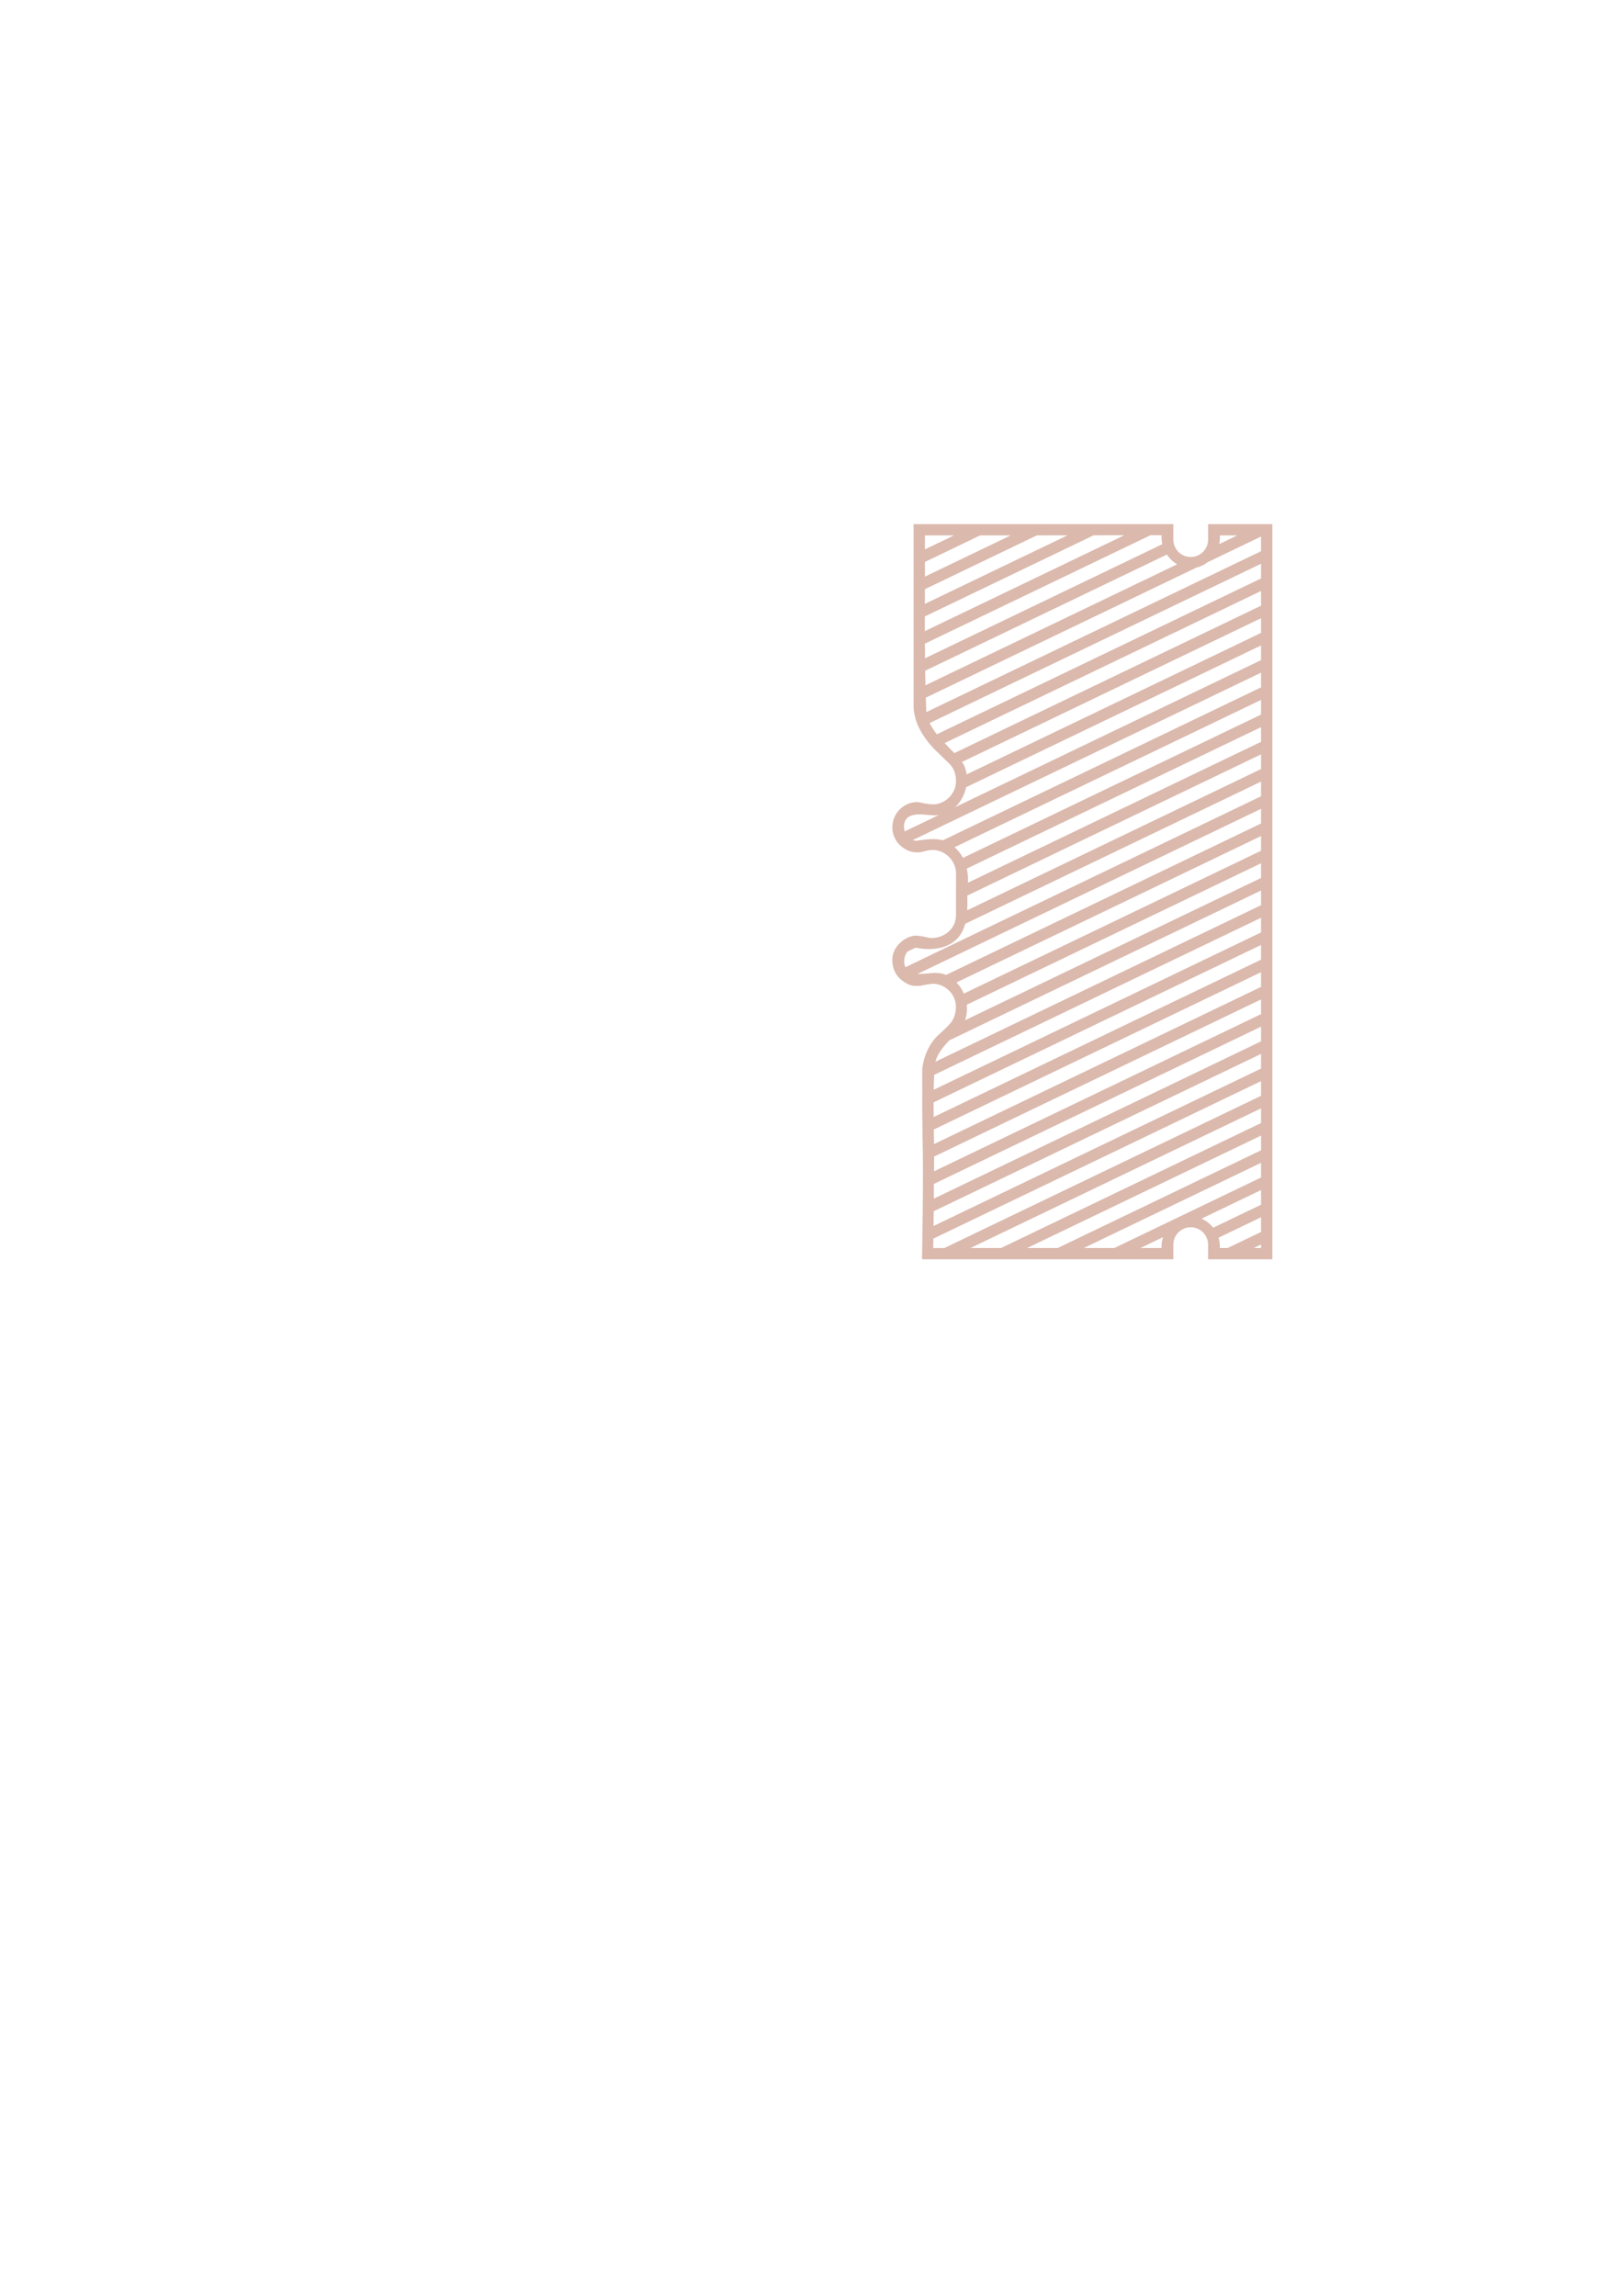 <?xml version="1.0" encoding="UTF-8" standalone="no"?>
<!-- Created with Inkscape (http://www.inkscape.org/) -->

<svg
   width="210mm"
   height="297mm"
   viewBox="0 0 210 297"
   version="1.1"
   id="svg44022"
   inkscape:version="1.2.1 (9c6d41e410, 2022-07-14)"
   sodipodi:docname="warning-zone.svg"
   xmlns:inkscape="http://www.inkscape.org/namespaces/inkscape"
   xmlns:sodipodi="http://sodipodi.sourceforge.net/DTD/sodipodi-0.dtd"
   xmlns="http://www.w3.org/2000/svg"
   xmlns:svg="http://www.w3.org/2000/svg">
  <sodipodi:namedview
     id="namedview44024"
     pagecolor="#ffffff"
     bordercolor="#666666"
     borderopacity="1.0"
     inkscape:showpageshadow="2"
     inkscape:pageopacity="0.0"
     inkscape:pagecheckerboard="0"
     inkscape:deskcolor="#d1d1d1"
     inkscape:document-units="mm"
     showgrid="false"
     inkscape:zoom="4"
     inkscape:cx="371.25"
     inkscape:cy="466.75"
     inkscape:window-width="3840"
     inkscape:window-height="2050"
     inkscape:window-x="-12"
     inkscape:window-y="-12"
     inkscape:window-maximized="1"
     inkscape:current-layer="layer1" />
  <defs
     id="defs44019" />
  <g
     inkscape:label="Layer 1"
     inkscape:groupmode="layer"
     id="layer1">
    <path
       id="path45326"
       style="font-variation-settings:'wght' 600;fill:#ab5e44;fill-opacity:0.437;fill-rule:evenodd;stroke:none;stroke-width:0.794;stroke-linecap:round;stroke-opacity:0.557"
       d="M 118.209 67.806 L 118.209 91.403 C 118.209 91.986 118.356 92.534 118.483 93.089 C 118.489 93.118 118.508 93.173 118.508 93.173 C 119.295 95.572 121.369 97.374 121.369 97.374 L 122.802 98.769 L 122.807 98.764 C 122.847 98.805 122.883 98.849 122.92 98.892 C 122.951 98.925 122.981 98.959 123.009 98.992 C 123.368 99.414 123.543 99.854 123.622 100.291 C 123.671 100.511 123.698 100.738 123.698 100.967 C 123.697 100.983 123.697 100.999 123.696 101.016 L 123.698 101.016 C 123.698 101.182 123.684 101.347 123.658 101.507 C 123.63 101.858 123.486 102.191 123.326 102.467 C 123.197 102.704 123.037 102.923 122.85 103.118 C 122.845 103.123 122.821 103.15 122.821 103.15 L 122.814 103.156 C 122.764 103.207 122.711 103.256 122.657 103.303 C 122.524 103.419 122.381 103.524 122.227 103.616 C 122.185 103.642 122.138 103.666 122.093 103.691 C 122.07 103.703 122.048 103.716 122.025 103.728 C 121.658 103.923 121.192 104.086 120.662 104.052 L 120.662 104.052 C 120.42 104.05 120.221 104.039 119.991 103.992 C 119.439 103.926 119.347 103.852 118.713 103.76 L 118.712 103.76 C 117.928 103.76 117.21 104.037 116.648 104.499 C 116.643 104.503 116.638 104.507 116.633 104.51 C 116.571 104.562 116.511 104.618 116.453 104.675 C 116.422 104.705 116.392 104.735 116.362 104.766 C 116.332 104.798 116.302 104.832 116.272 104.865 C 116.218 104.928 116.165 104.991 116.115 105.059 C 116.11 105.065 116.105 105.071 116.1 105.077 C 115.719 105.598 115.472 106.255 115.457 107.016 C 115.456 107.023 115.457 107.03 115.457 107.037 C 115.463 107.897 115.803 108.676 116.353 109.255 C 116.731 109.633 117.151 109.876 117.445 110.016 L 117.445 110.016 C 117.447 110.016 117.449 110.017 117.451 110.018 C 117.839 110.181 118.264 110.271 118.712 110.271 C 119.082 110.271 119.471 110.167 119.798 110.084 C 119.799 110.084 119.799 110.084 119.8 110.084 C 119.805 110.082 121.201 109.582 122.502 110.602 C 122.529 110.623 122.552 110.646 122.578 110.667 C 122.613 110.696 122.647 110.725 122.68 110.756 C 122.76 110.828 122.836 110.901 122.904 110.975 C 122.929 111.003 122.953 111.032 122.978 111.061 C 123.053 111.149 123.12 111.238 123.18 111.327 C 123.19 111.342 123.201 111.356 123.211 111.371 C 123.758 112.208 123.698 113.015 123.698 113.015 L 123.698 114.463 L 123.697 116.855 C 123.697 116.855 123.703 117.707 123.697 118.286 C 123.721 120.425 121.895 121.133 121.347 121.259 C 120.266 121.505 119.806 121.152 118.861 121.062 L 118.809 121.057 C 118.776 121.054 118.747 121.049 118.712 121.047 C 117.459 120.906 115.365 122.282 115.456 124.302 C 115.547 126.323 116.898 127.006 117.531 127.337 C 117.964 127.564 118.548 127.562 118.885 127.54 L 118.944 127.538 C 119.07 127.528 119.158 127.518 119.158 127.518 C 119.158 127.518 120.03 127.317 120.662 127.267 C 121.293 127.216 122.849 127.615 123.476 129.164 C 123.972 130.389 123.474 131.56 123.314 131.864 C 123.045 132.379 122.668 132.748 121.369 133.944 C 119.77 135.416 119.314 137.797 119.327 138.514 C 119.339 139.23 119.325 143.039 119.325 143.039 L 119.369 147.03 C 119.513 152.344 119.298 162.911 119.298 162.911 L 151.817 162.911 L 151.817 161.016 C 151.817 159.773 152.824 158.766 154.067 158.766 C 155.309 158.766 156.317 159.773 156.317 161.016 L 156.317 162.911 L 164.628 162.911 L 164.628 67.806 L 156.317 67.806 L 156.317 69.806 C 156.317 71.049 155.309 72.056 154.067 72.056 C 152.824 72.056 151.817 71.049 151.817 69.806 L 151.817 67.806 L 118.209 67.806 z M 150.311 69.237 C 150.273 69.629 150.306 70.021 150.394 70.401 L 119.686 85.16 C 119.679 84.529 119.672 83.898 119.669 83.267 L 148.858 69.239 C 149.342 69.238 149.827 69.237 150.311 69.237 z M 145.474 69.243 L 119.663 81.648 C 119.662 81.015 119.662 80.381 119.663 79.747 L 141.507 69.248 L 141.508 69.248 C 142.83 69.247 144.152 69.245 145.474 69.243 z M 138.123 69.253 L 119.666 78.124 C 119.668 77.49 119.668 76.855 119.67 76.221 L 134.158 69.258 C 134.413 69.258 134.669 69.258 134.924 69.258 C 135.99 69.256 137.057 69.255 138.123 69.253 z M 130.78 69.26 L 119.674 74.598 C 119.675 73.964 119.676 73.329 119.677 72.695 L 126.818 69.263 C 128.139 69.262 129.459 69.261 130.78 69.26 z M 123.439 69.265 L 119.675 71.074 C 119.674 70.472 119.673 69.87 119.67 69.268 C 120.926 69.267 122.183 69.266 123.439 69.265 z M 157.836 69.268 L 160.083 69.268 L 157.744 70.392 C 157.831 70.023 157.868 69.644 157.836 69.268 z M 163.168 69.407 L 163.168 71.308 L 119.855 92.124 C 119.829 91.5 119.81 90.877 119.79 90.254 C 119.773 89.721 119.758 89.187 119.746 88.654 C 119.731 88.027 119.715 87.399 119.705 86.772 L 150.981 71.741 C 151.327 72.255 151.786 72.691 152.32 72.998 L 119.746 88.654 C 119.758 89.187 119.773 89.721 119.79 90.254 L 154.792 73.432 C 155.321 73.319 155.817 73.072 156.249 72.731 C 156.25 72.731 156.25 72.731 156.25 72.731 L 163.168 69.407 z M 157.65 70.725 C 157.648 70.73 157.646 70.735 157.645 70.74 C 157.646 70.735 157.648 70.73 157.65 70.725 z M 150.491 70.746 C 150.494 70.754 150.497 70.762 150.5 70.77 C 150.497 70.762 150.494 70.754 150.491 70.746 z M 157.042 71.902 C 157.015 71.939 156.988 71.977 156.959 72.013 C 156.988 71.977 157.015 71.939 157.042 71.902 z M 156.812 72.191 C 156.774 72.234 156.736 72.276 156.697 72.317 C 156.736 72.276 156.774 72.234 156.812 72.191 z M 156.543 72.474 C 156.5 72.515 156.454 72.555 156.409 72.595 C 156.454 72.555 156.5 72.515 156.543 72.474 z M 163.168 72.929 L 163.168 74.831 L 121.22 94.991 C 120.86 94.537 120.541 94.058 120.287 93.537 C 120.244 93.448 120.201 93.358 120.162 93.266 C 120.201 93.358 120.244 93.448 120.287 93.537 L 163.168 72.929 z M 152.571 73.129 C 152.582 73.135 152.593 73.14 152.605 73.145 C 152.593 73.14 152.582 73.135 152.571 73.129 z M 152.834 73.243 C 152.874 73.258 152.913 73.272 152.953 73.285 C 152.914 73.272 152.873 73.258 152.834 73.243 z M 153.119 73.34 C 153.223 73.37 153.329 73.397 153.437 73.417 C 153.329 73.397 153.223 73.371 153.119 73.34 z M 153.755 73.474 C 153.772 73.476 153.789 73.479 153.806 73.481 C 153.789 73.479 153.772 73.476 153.755 73.474 z M 154.468 73.483 C 154.463 73.484 154.458 73.484 154.453 73.485 C 154.458 73.484 154.463 73.484 154.468 73.483 z M 163.168 76.452 L 163.168 78.353 L 123.477 97.429 C 123.067 96.991 122.642 96.563 122.228 96.128 L 163.168 76.452 z M 163.168 79.974 L 163.168 81.876 L 125.073 100.184 C 125.01 99.722 124.878 99.273 124.666 98.857 C 124.6 98.762 124.53 98.67 124.46 98.578 L 163.168 79.974 z M 163.168 83.497 L 163.168 85.398 L 123.576 104.426 C 124.305 103.754 124.802 102.823 125.008 101.836 L 163.168 83.497 z M 119.687 85.303 C 119.692 85.785 119.697 86.266 119.704 86.747 C 119.697 86.266 119.693 85.785 119.687 85.303 z M 163.168 87.02 L 163.168 88.921 L 122.002 108.705 C 121.01 108.429 119.881 108.592 118.865 108.721 C 118.583 108.79 118.322 108.768 118.087 108.685 C 118.044 108.67 118.003 108.65 117.961 108.631 C 118.003 108.65 118.044 108.67 118.087 108.685 L 163.168 87.02 z M 163.168 90.542 L 163.168 92.443 L 124.596 110.981 C 124.325 110.462 123.967 109.99 123.509 109.602 L 163.168 90.542 z M 119.99 92.813 C 120.007 92.864 120.024 92.916 120.042 92.966 C 120.024 92.916 120.007 92.865 119.99 92.813 z M 163.168 94.065 L 163.168 95.966 L 125.237 114.196 C 125.27 113.586 125.224 112.964 125.092 112.364 L 163.168 94.065 z M 121.223 94.994 C 121.532 95.383 121.871 95.753 122.218 96.118 C 121.871 95.753 121.532 95.383 121.223 94.994 z M 163.168 97.588 L 163.168 99.489 L 125.15 117.76 C 125.184 117.123 125.174 116.486 125.162 115.853 L 163.168 97.588 z M 125.098 100.457 C 125.104 100.53 125.109 100.603 125.111 100.677 C 125.109 100.603 125.104 100.53 125.098 100.457 z M 125.112 100.918 C 125.11 100.989 125.107 101.059 125.102 101.13 C 125.107 101.059 125.11 100.989 125.112 100.918 z M 163.168 101.111 L 163.168 103.011 L 117.146 125.129 C 117.184 125.216 117.23 125.297 117.281 125.374 C 117.229 125.297 117.184 125.216 117.146 125.129 C 116.868 124.492 116.974 123.641 117.415 123.099 L 118.462 122.596 C 120.325 122.977 122.519 122.843 123.919 121.365 C 124.405 120.805 124.705 120.174 124.89 119.506 L 163.168 101.111 z M 125.08 101.385 C 125.073 101.448 125.062 101.511 125.052 101.575 C 125.062 101.512 125.073 101.448 125.08 101.385 z M 123.398 104.582 C 123.375 104.601 123.35 104.618 123.327 104.637 C 123.35 104.618 123.375 104.601 123.398 104.582 z M 163.168 104.633 L 163.168 106.534 L 122.405 126.125 C 121.268 125.603 119.958 126.038 118.712 125.999 C 118.637 125.996 118.563 125.99 118.489 125.984 C 118.563 125.99 118.637 125.996 118.712 125.999 L 163.168 104.633 z M 119.048 105.352 C 119.853 105.363 120.692 105.548 121.466 105.44 L 117.067 107.554 C 117.106 107.672 117.157 107.786 117.216 107.895 C 117.157 107.786 117.106 107.673 117.067 107.554 C 116.861 106.929 116.94 106.205 117.446 105.751 C 117.94 105.424 118.486 105.345 119.048 105.352 z M 121.844 105.363 C 121.776 105.383 121.708 105.398 121.639 105.411 C 121.708 105.397 121.776 105.383 121.844 105.363 z M 117.236 107.933 C 117.263 107.98 117.292 108.026 117.322 108.07 C 117.292 108.025 117.263 107.981 117.236 107.933 z M 117.362 108.126 C 117.393 108.168 117.425 108.209 117.459 108.248 C 117.425 108.209 117.393 108.168 117.362 108.126 z M 163.168 108.156 L 163.168 110.057 L 124.713 128.538 C 124.484 128.002 124.166 127.506 123.762 127.094 L 163.168 108.156 z M 117.463 108.252 C 117.536 108.336 117.618 108.409 117.705 108.475 C 117.618 108.409 117.536 108.336 117.463 108.252 z M 117.766 108.521 C 117.804 108.546 117.843 108.57 117.883 108.592 C 117.843 108.57 117.804 108.546 117.766 108.521 z M 122.304 108.806 C 122.332 108.816 122.359 108.829 122.386 108.84 C 122.359 108.829 122.332 108.816 122.304 108.806 z M 122.598 108.94 C 122.629 108.956 122.66 108.972 122.691 108.99 C 122.66 108.972 122.629 108.956 122.598 108.94 z M 122.896 109.118 C 122.92 109.135 122.945 109.15 122.97 109.168 C 122.945 109.15 122.92 109.135 122.896 109.118 z M 163.168 111.678 L 163.168 113.58 L 124.864 131.988 C 125.096 131.354 125.161 130.662 125.088 129.979 L 163.168 111.678 z M 163.168 115.201 L 163.168 117.102 L 121.031 137.353 C 120.996 137.488 120.968 137.627 120.947 137.768 C 120.967 137.626 120.996 137.488 121.031 137.353 C 121.312 136.288 122.048 135.412 122.823 134.591 C 123.019 134.383 123.216 134.178 123.41 133.975 C 123.216 134.178 123.019 134.383 122.823 134.591 L 163.168 115.201 z M 163.168 118.724 L 163.168 120.625 L 120.811 140.982 C 120.822 140.338 120.843 139.694 120.872 139.051 L 163.168 118.724 z M 163.168 122.246 L 163.168 124.147 L 120.806 144.506 C 120.798 143.874 120.795 143.242 120.795 142.61 L 163.168 122.246 z M 118.089 122.635 C 118.043 122.649 117.999 122.666 117.956 122.684 C 117.925 122.697 117.895 122.713 117.865 122.728 C 117.895 122.713 117.925 122.697 117.956 122.684 C 117.999 122.666 118.043 122.649 118.089 122.635 z M 117.829 122.747 C 117.749 122.791 117.675 122.843 117.606 122.902 C 117.541 122.958 117.481 123.021 117.425 123.088 C 117.481 123.021 117.541 122.958 117.606 122.902 C 117.675 122.843 117.749 122.791 117.829 122.747 z M 117.312 125.418 C 117.399 125.538 117.503 125.645 117.627 125.731 C 117.502 125.645 117.399 125.538 117.312 125.418 z M 117.631 125.733 C 117.666 125.758 117.705 125.78 117.744 125.801 C 117.704 125.78 117.667 125.757 117.631 125.733 z M 163.168 125.769 L 163.168 127.67 L 120.854 148.006 C 120.845 147.377 120.837 146.747 120.827 146.118 L 163.168 125.769 z M 117.78 125.821 C 117.813 125.838 117.847 125.851 117.882 125.865 C 117.847 125.851 117.813 125.837 117.78 125.821 z M 117.93 125.885 C 117.98 125.903 118.032 125.919 118.087 125.931 C 118.033 125.919 117.98 125.903 117.93 125.885 z M 122.644 126.249 C 122.727 126.298 122.81 126.352 122.891 126.415 C 122.81 126.353 122.727 126.299 122.644 126.249 z M 123.117 126.556 C 123.138 126.57 123.158 126.586 123.179 126.601 C 123.158 126.586 123.138 126.57 123.117 126.556 z M 123.343 126.72 C 123.354 126.728 123.364 126.737 123.375 126.746 C 123.364 126.737 123.354 126.728 123.343 126.72 z M 123.554 126.896 C 123.563 126.904 123.571 126.912 123.58 126.919 C 123.571 126.912 123.563 126.904 123.554 126.896 z M 163.168 129.291 L 163.168 131.193 L 120.857 151.527 C 120.867 150.891 120.871 150.256 120.868 149.62 L 163.168 129.291 z M 124.701 132.367 C 124.696 132.377 124.691 132.388 124.685 132.399 C 124.691 132.388 124.696 132.377 124.701 132.367 z M 124.49 132.741 C 124.478 132.758 124.467 132.775 124.456 132.792 C 124.467 132.775 124.478 132.758 124.49 132.741 z M 163.168 132.814 L 163.168 134.715 L 120.831 155.062 C 120.836 154.427 120.838 153.792 120.839 153.157 L 163.168 132.814 z M 124.223 133.106 C 124.19 133.145 124.156 133.184 124.121 133.223 C 124.156 133.184 124.19 133.145 124.223 133.106 z M 124.072 133.277 C 124.015 133.337 123.957 133.396 123.895 133.453 C 123.957 133.396 124.015 133.337 124.072 133.277 z M 163.168 136.337 L 163.168 138.238 L 120.789 158.605 C 120.798 157.967 120.807 157.329 120.815 156.692 L 163.168 136.337 z M 120.942 137.795 C 120.936 137.84 120.932 137.887 120.927 137.933 C 120.931 137.887 120.936 137.84 120.942 137.795 z M 163.168 139.859 L 163.168 141.76 L 122.185 161.456 L 120.748 161.457 C 120.754 161.05 120.76 160.644 120.766 160.238 L 163.168 139.859 z M 120.811 140.987 C 120.801 141.52 120.796 142.053 120.795 142.587 C 120.795 142.053 120.801 141.52 120.811 140.987 z M 163.168 143.382 L 163.168 145.283 L 129.519 161.455 L 129.518 161.455 L 125.56 161.456 L 163.168 143.382 z M 120.808 144.663 C 120.814 145.129 120.819 145.596 120.826 146.062 C 120.819 145.596 120.814 145.129 120.808 144.663 z M 163.168 146.905 L 163.168 148.806 L 136.851 161.454 L 132.893 161.454 L 163.168 146.905 z M 163.168 150.427 L 163.168 152.328 L 144.183 161.452 L 140.226 161.453 L 163.168 150.427 z M 163.168 153.95 L 163.168 155.851 L 156.976 158.826 C 156.578 158.322 156.061 157.912 155.476 157.647 L 163.168 153.95 z M 153.935 157.315 C 153.939 157.315 153.944 157.316 153.949 157.315 C 153.932 157.316 153.915 157.317 153.898 157.318 C 153.91 157.318 153.922 157.315 153.935 157.315 z M 154.238 157.323 C 154.258 157.325 154.279 157.327 154.299 157.329 C 154.279 157.327 154.258 157.325 154.238 157.323 z M 153.697 157.335 C 153.609 157.344 153.522 157.357 153.435 157.374 C 153.522 157.357 153.609 157.344 153.697 157.335 z M 154.6 157.371 C 154.7 157.388 154.799 157.412 154.896 157.438 C 154.799 157.413 154.7 157.388 154.6 157.371 z M 153.317 157.396 C 153.198 157.423 153.081 157.456 152.966 157.496 C 153.081 157.456 153.198 157.423 153.317 157.396 z M 155.007 157.469 C 155.052 157.483 155.097 157.499 155.142 157.514 C 155.097 157.499 155.053 157.483 155.007 157.469 z M 163.168 157.472 L 163.168 159.373 L 158.854 161.446 L 157.83 161.445 C 157.86 160.992 157.798 160.544 157.663 160.118 L 163.168 157.472 z M 152.853 157.542 C 152.776 157.571 152.7 157.602 152.626 157.637 C 152.7 157.602 152.776 157.572 152.853 157.542 z M 152.462 157.721 C 152.407 157.75 152.353 157.781 152.3 157.813 C 152.353 157.781 152.407 157.75 152.462 157.721 z M 152.13 157.918 C 152.086 157.947 152.044 157.978 152.002 158.009 C 152.044 157.978 152.086 157.947 152.13 157.918 z M 151.361 158.583 C 151.352 158.592 151.343 158.602 151.334 158.612 C 151.343 158.602 151.352 158.592 151.361 158.583 z M 151.135 158.852 C 151.129 158.86 151.123 158.868 151.117 158.876 C 151.123 158.868 151.129 158.86 151.135 158.852 z M 157.376 159.437 C 157.381 159.447 157.386 159.456 157.391 159.466 C 157.386 159.456 157.381 159.446 157.376 159.437 z M 150.491 160.042 C 150.336 160.495 150.261 160.972 150.297 161.451 L 147.558 161.452 L 150.491 160.042 z M 163.168 160.995 L 163.168 161.451 L 162.221 161.45 L 163.168 160.995 z " />
  </g>
</svg>
